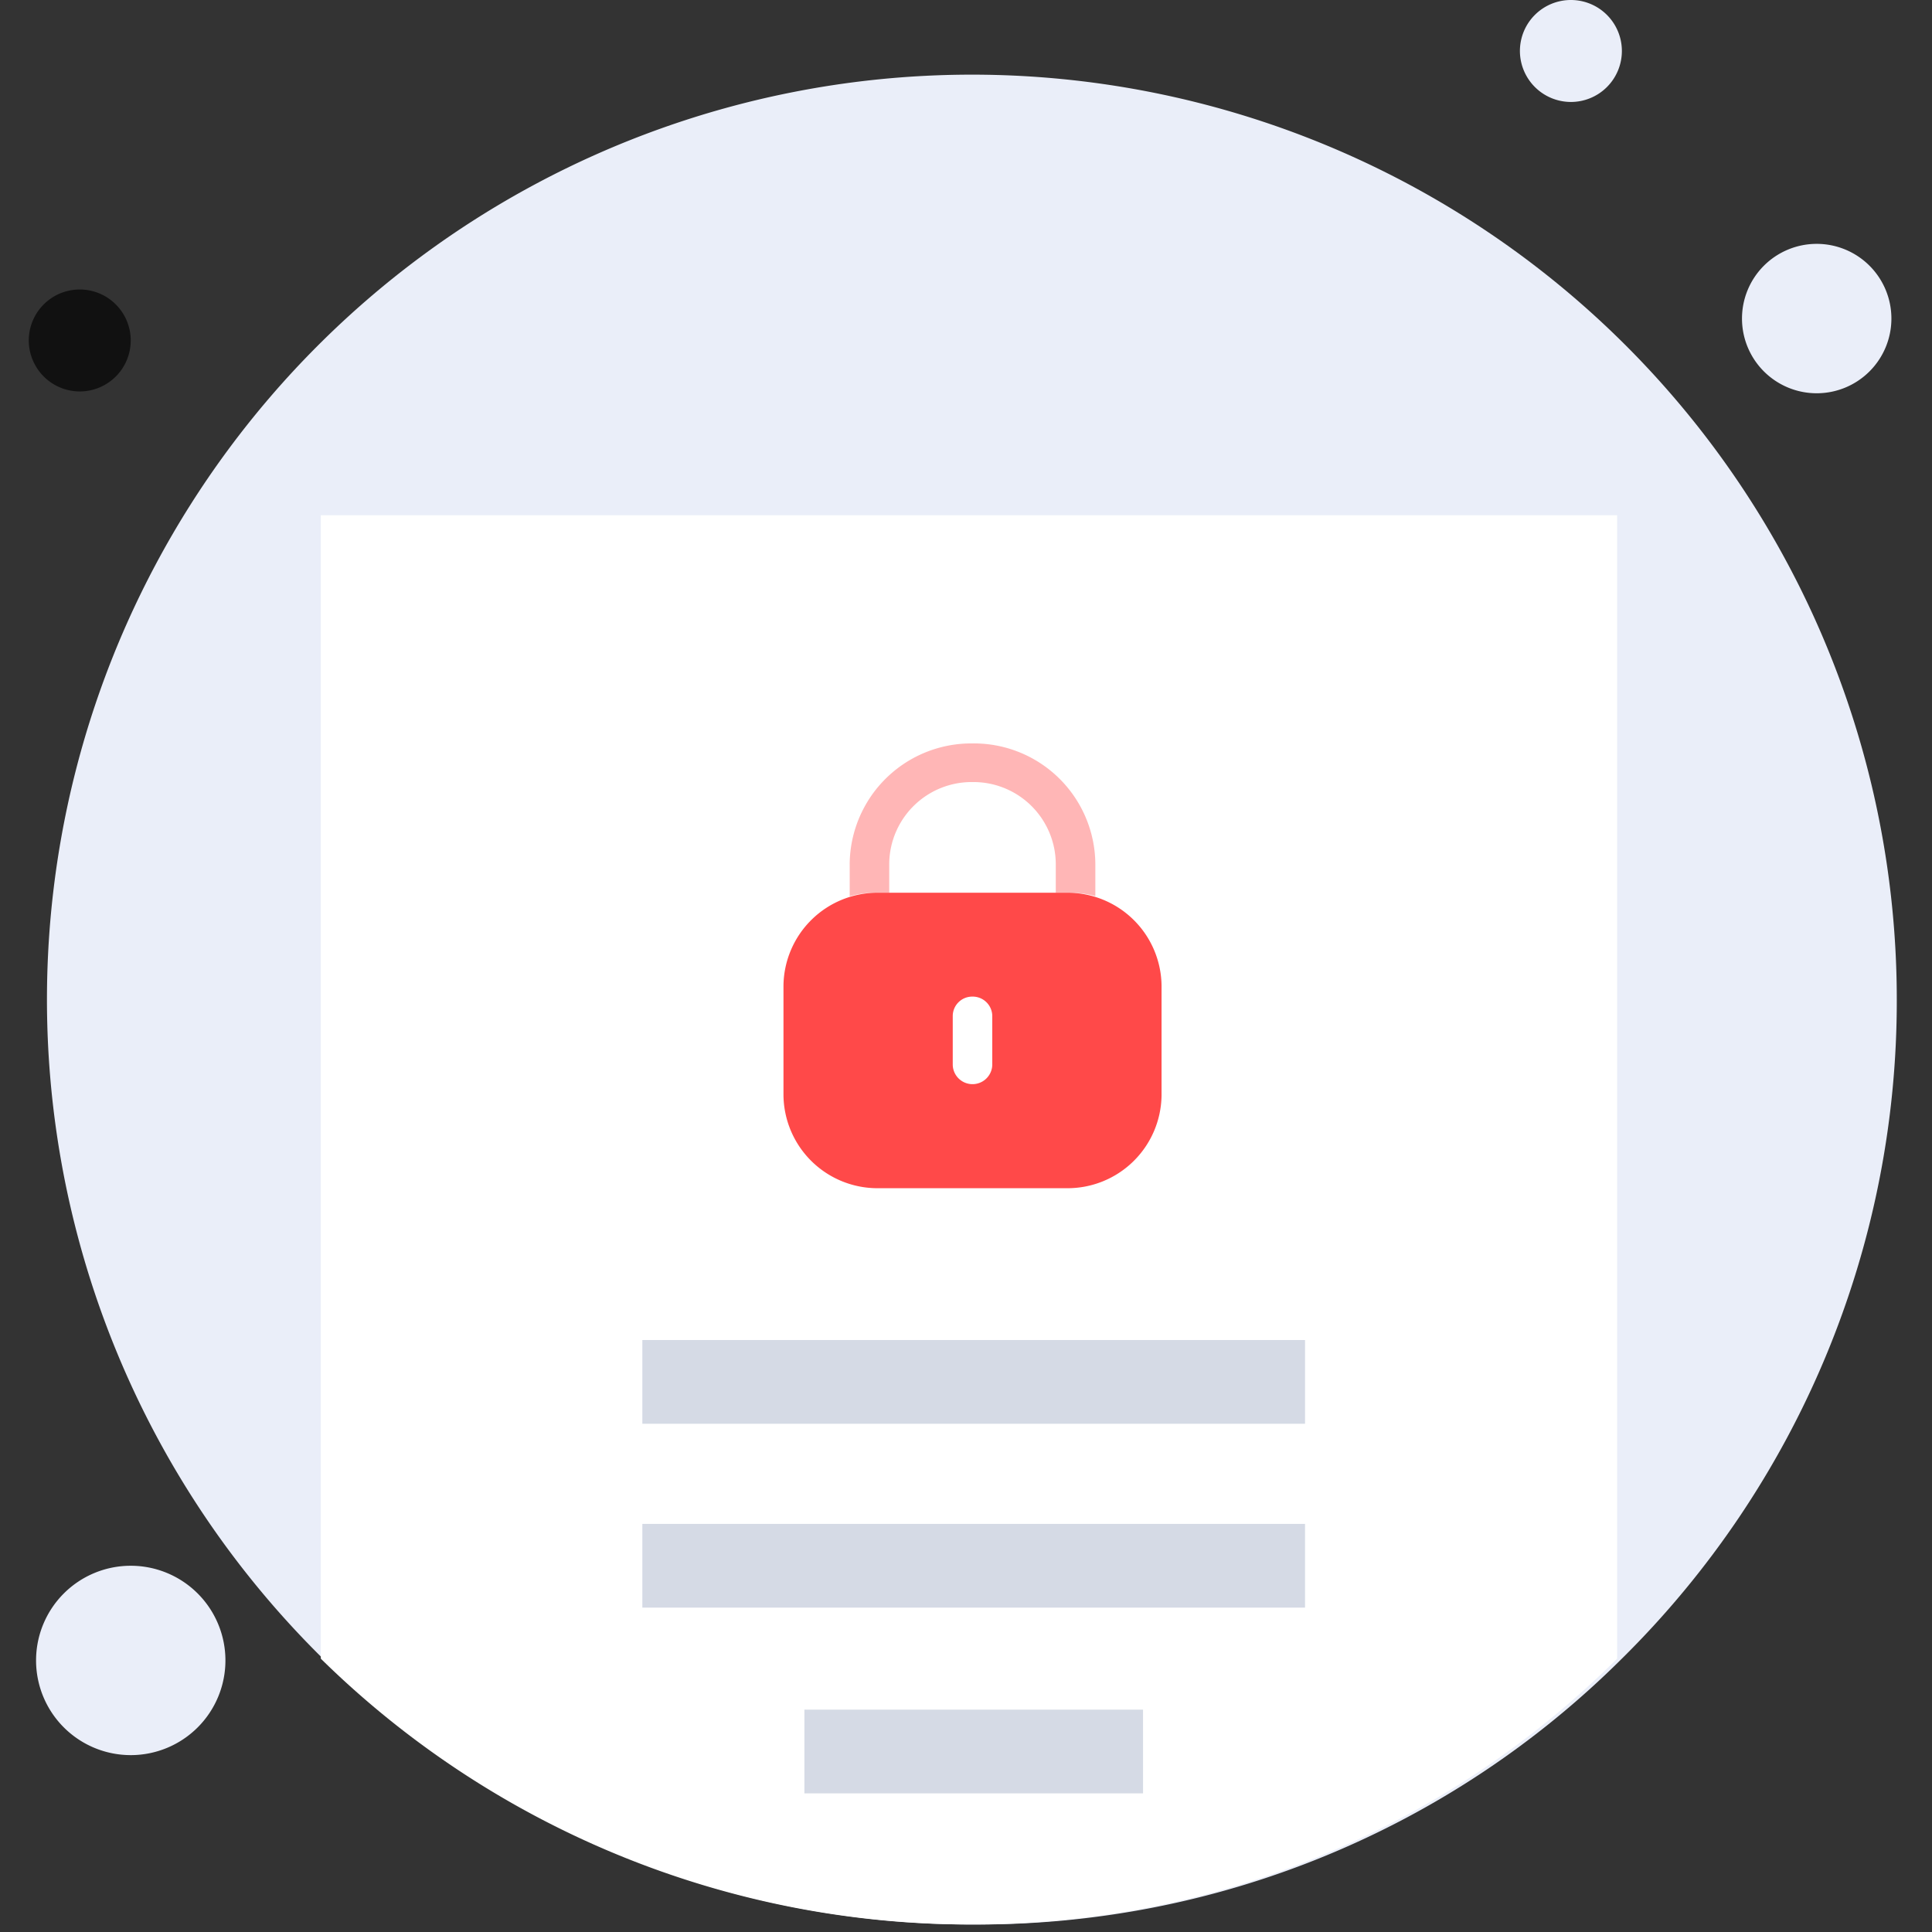 <svg xmlns="http://www.w3.org/2000/svg" width="150" height="150" viewBox="0 0 150 150">
  <rect x="0" y="0" width="150" height="150" fill="#333333" stroke="none"/>
  <g id="Group_4504" data-name="Group 4504" transform="translate(-113 -339)">
    <rect id="Rectangle_1723" data-name="Rectangle 1723" width="150" height="150" transform="translate(113 339)" fill="none"/>
    <path id="Path_7483" data-name="Path 7483" d="M503.785,1244.81a71.746,71.746,0,0,1-21.345,51.172,70.81,70.81,0,0,1-50.323,20.638,71.81,71.81,0,1,1,71.668-71.81Z" transform="translate(-243.519 -828.204)" fill="#eaeef9"/>
    <path id="Path_7484" data-name="Path 7484" d="M459.145,1193.891a5.8,5.8,0,1,0-5.8-5.8A5.8,5.8,0,0,0,459.145,1193.891Z" transform="translate(-205.097 -824.358)" fill="#eaeef9"/>
    <path id="Path_7485" data-name="Path 7485" d="M464.607,1176.816a3.958,3.958,0,1,0-3.958-3.958A3.964,3.964,0,0,0,464.607,1176.816Z" transform="translate(-229.643 -829.9)" fill="#eaeef9"/>
    <path id="Path_7486" data-name="Path 7486" d="M363.207,1192.716a3.958,3.958,0,1,0-3.958-3.958A3.964,3.964,0,0,0,363.207,1192.716Z" transform="translate(-244.015 -823.324)" fill="#000" opacity="0.66"/>
    <path id="Path_7487" data-name="Path 7487" d="M347.1,1248.7a7.351,7.351,0,1,0-7.351-7.351A7.353,7.353,0,0,0,347.1,1248.7Z" transform="translate(-223.949 -773.433)" fill="#eaeef9"/>
    <path id="Path_7488" data-name="Path 7488" d="M476.2,1197.2v88.773a70.812,70.812,0,0,1-50.323,20.638,71.912,71.912,0,0,1-50.323-20.638V1197.2Z" transform="translate(-237.646 -818.195)" fill="#fff"/>
    <path id="Path_7491" data-name="Path 7491" d="M444.4,1242.5H392.948v6.5H444.4Z" transform="translate(-230.077 -799.46)" fill="#d5dae5"/>
    <path id="Path_7492" data-name="Path 7492" d="M444.4,1252.6H392.948v6.5H444.4Z" transform="translate(-230.077 -795.283)" fill="#d5dae5"/>
    <path id="Path_7493" data-name="Path 7493" d="M428.141,1262.8H401.849v6.5h26.293Z" transform="translate(-226.396 -791.065)" fill="#d5dae5"/>
    <g id="Iconly_Bulk_Lock" data-name="Iconly/Bulk/Lock" transform="translate(167.786 393.266)">
      <g id="Lock" transform="translate(6.043 3.453)">
        <path id="Fill_1" data-name="Fill 1" d="M21.983,22.94H7.371A7.3,7.3,0,0,1,0,15.733V7.209A7.3,7.3,0,0,1,7.371,0H21.983a7.3,7.3,0,0,1,7.371,7.209v8.524A7.3,7.3,0,0,1,21.983,22.94ZM14.668,8.064a1.512,1.512,0,0,0-1.526,1.493v3.809a1.535,1.535,0,0,0,3.069,0V9.557A1.521,1.521,0,0,0,14.668,8.064Z" transform="translate(0 11.593)" fill="#ff4949"/>
        <path id="Fill_4" data-name="Fill 4" d="M19.072,9.317v2.539a7.17,7.17,0,0,0-1.93-.257H16V9.317A6.392,6.392,0,0,0,9.545,3,6.4,6.4,0,0,0,3.07,9.283V11.6H1.948A6.591,6.591,0,0,0,0,11.874V9.317A9.44,9.44,0,0,1,9.51,0a9.43,9.43,0,0,1,9.562,9.317" transform="translate(5.141 0)" fill="#ff4949" opacity="0.4"/>
      </g>
    </g>
  </g>
</svg>
